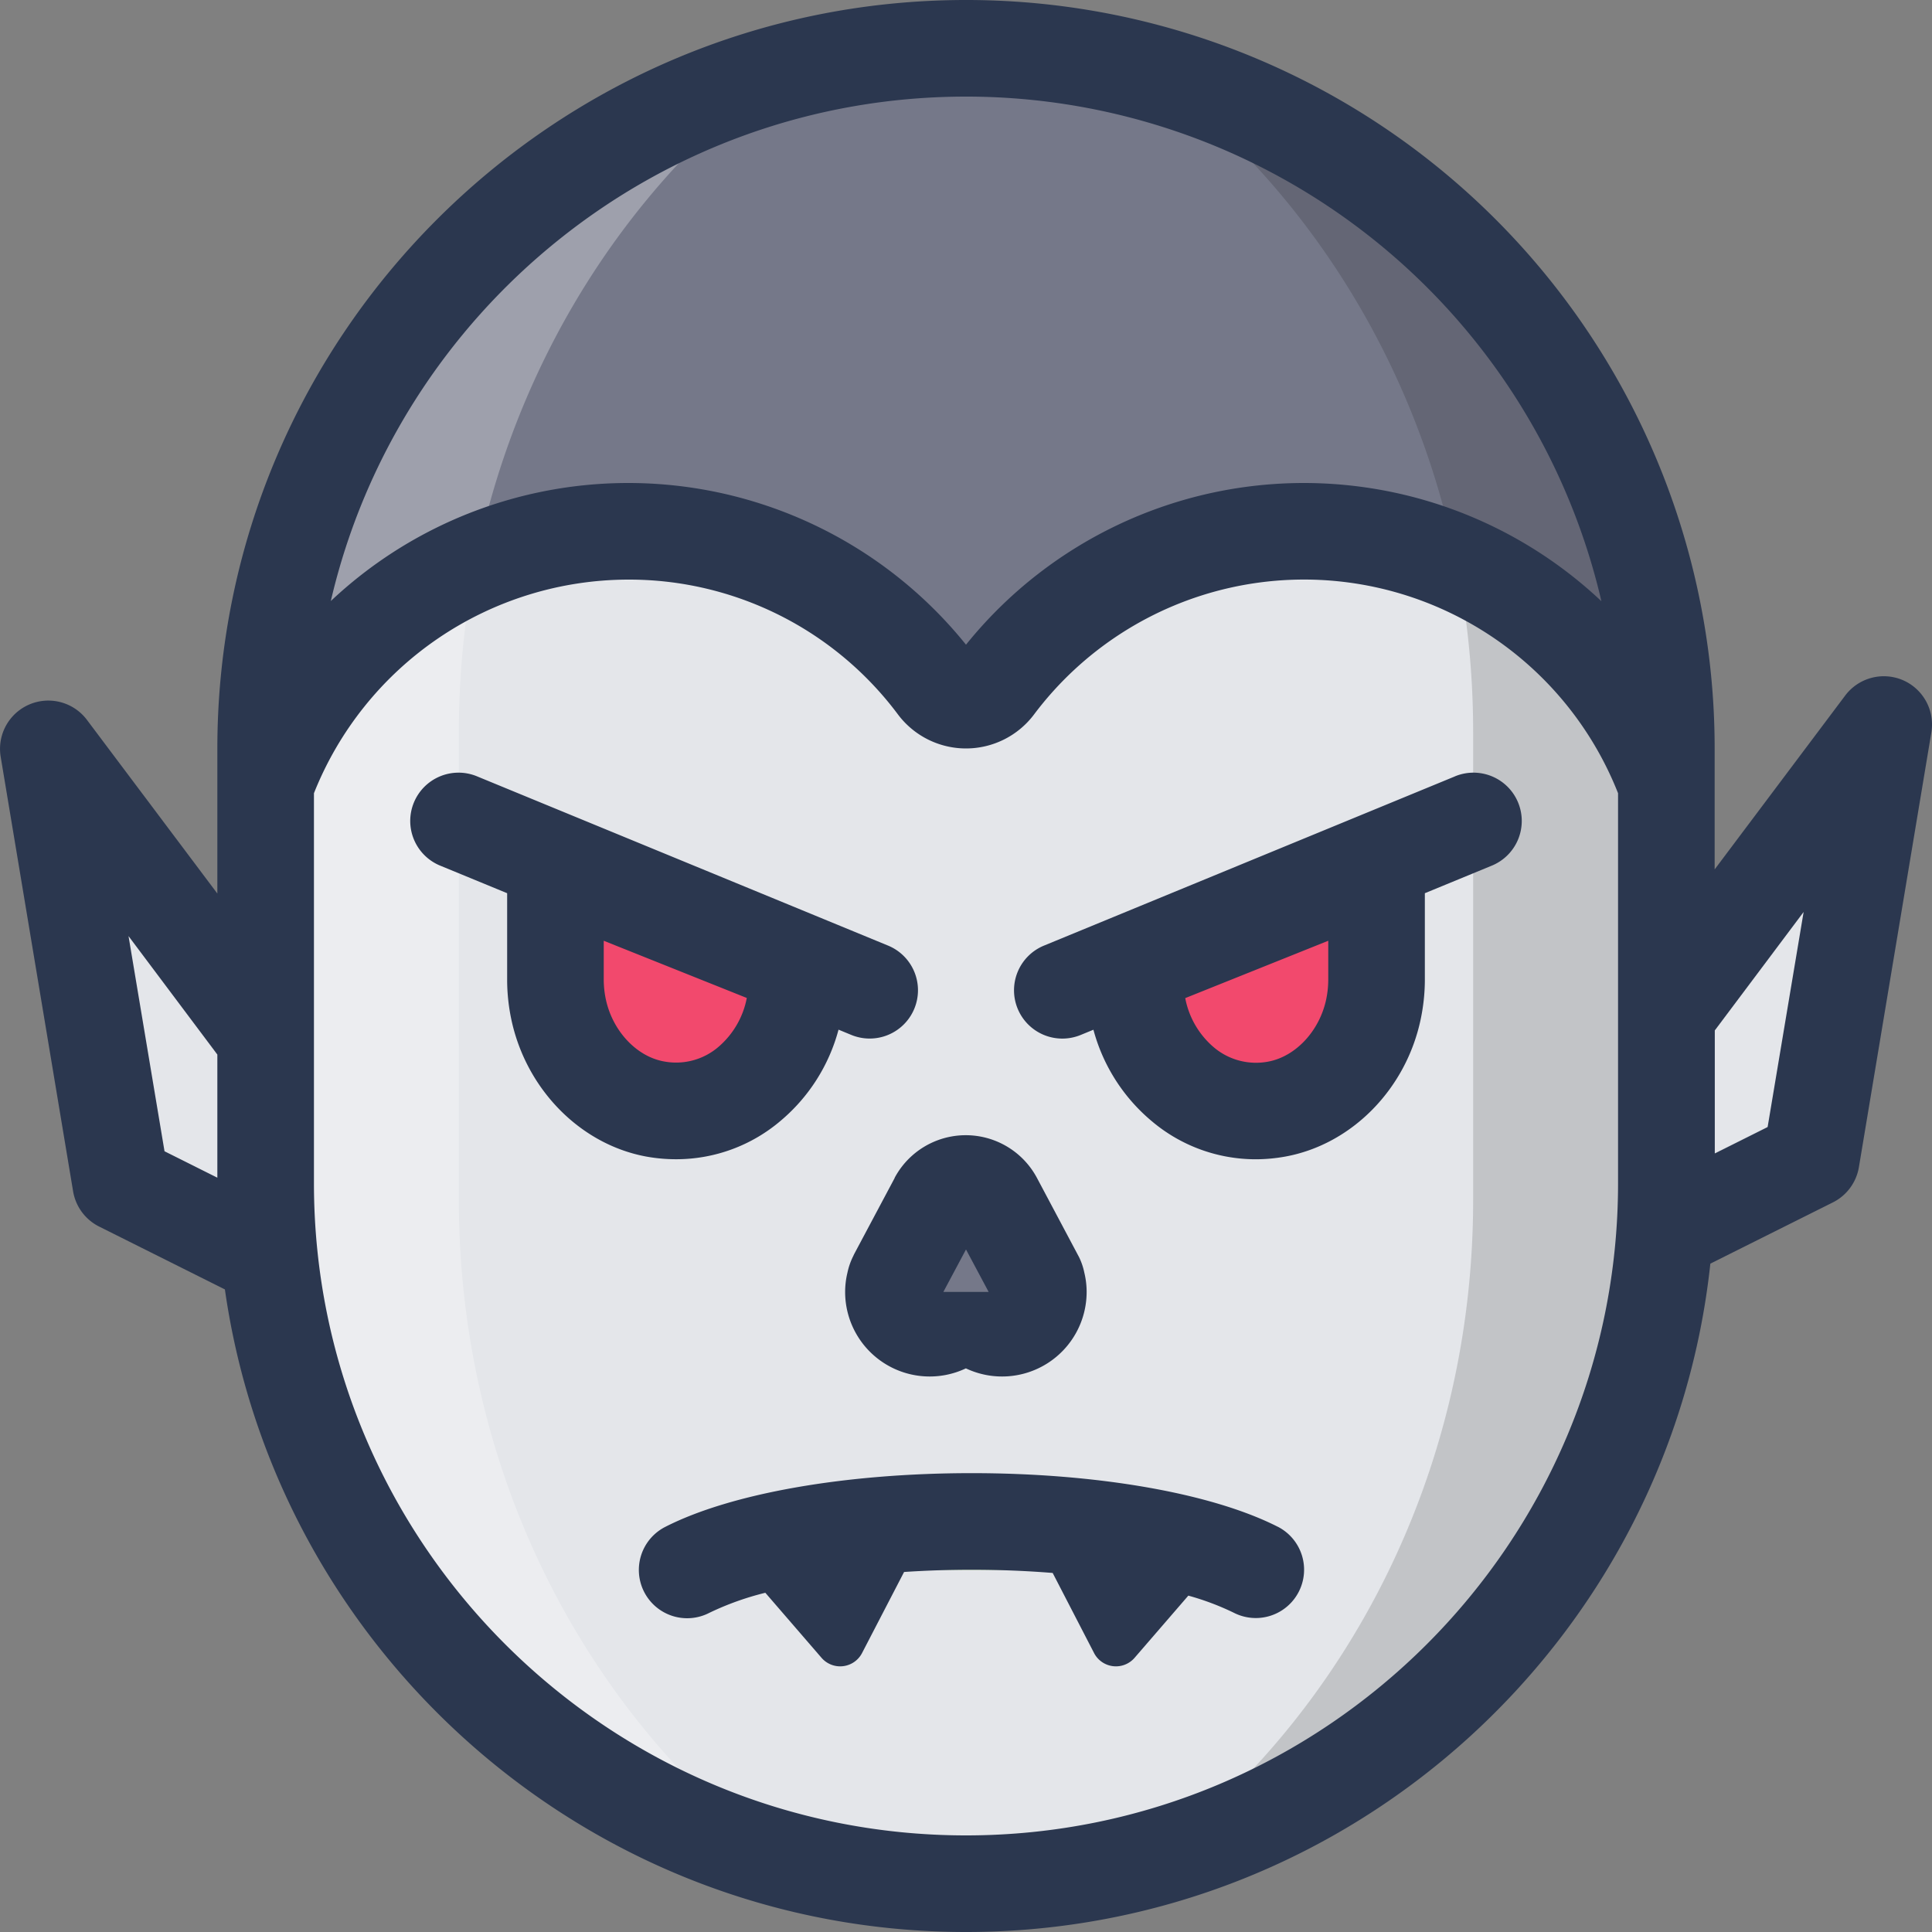 <svg id="Layer_1" data-name="Layer 1" xmlns="http://www.w3.org/2000/svg" viewBox="0 0 512 512"><rect x="0" y="0" width="512" height="512" fill="#808080" stroke="none"/><defs><style>.cls-1{fill:#e4e6ea;}.cls-2{fill:#757889;}.cls-3{opacity:0.3;}.cls-4{fill:#fff;}.cls-5{opacity:0.15;}.cls-6{fill:#9bd162;}.cls-7{fill:#f2496d;}.cls-8{fill:#2b374f;}</style></defs><title>dracula-filled</title><path class="cls-1" d="M441.6,198.4V313.6a185.6,185.6,0,1,1-371.2,0V198.4a185.6,185.6,0,1,1,371.2,0Z"/><path class="cls-2" d="M441.6,198.4v9.41a102.29,102.29,0,0,0-177.81-26.13,9.75,9.75,0,0,1-15.58,0A102.29,102.29,0,0,0,70.4,207.81v-5.72c0-101.62,80.14-187.19,181.74-189.25A185.52,185.52,0,0,1,441.6,198.4Z"/><g class="cls-3"><path class="cls-4" d="M206,492.35A185.53,185.53,0,0,1,70.4,313.6V198.4A185.52,185.52,0,0,1,206,19.65C155,58.3,121.6,122,121.6,194V318C121.6,390,155,453.7,206,492.35Z"/></g><g class="cls-5"><path d="M441.6,198.4V313.6A185.53,185.53,0,0,1,306,492.35C357,453.7,390.4,390,390.4,318V194C390.4,122,357,58.3,306,19.65A185.48,185.48,0,0,1,441.6,198.4Z"/></g><polygon class="cls-1" points="70.4 275.2 12.8 198.4 32 313.6 70.4 332.8 70.4 275.2"/><polygon class="cls-1" points="441.6 268.8 499.2 192 480 307.2 441.6 326.4 441.6 268.8"/><path class="cls-6" d="M332.8,416c-15.05-7.64-43.08-12.8-75.3-12.8s-60.25,5.16-75.3,12.8"/><line class="cls-4" x1="121.6" y1="217.6" x2="230.4" y2="262.4"/><path class="cls-7" d="M147.2,230.4v29.55a38.16,38.16,0,0,0,.82,7.46c2.84,13.51,13.09,24.2,25.65,26.49,20.12,3.67,37.53-13.12,37.53-34.34V256Z"/><line class="cls-4" x1="390.4" y1="217.6" x2="281.6" y2="262.4"/><path class="cls-7" d="M364.8,230.4v29.55a38.16,38.16,0,0,1-.82,7.46c-2.84,13.51-13.09,24.2-25.65,26.49-20.12,3.67-37.53-13.12-37.53-34.34V256Z"/><path class="cls-2" d="M256,342.39a9.61,9.61,0,0,0,19.22,0,8.8,8.8,0,0,0-.29-2.26,5.39,5.39,0,0,0-.48-1.49l-.38-.82-10.49-19.68a8.59,8.59,0,0,0-15.15,0l-10.49,19.68-.38.82a5.39,5.39,0,0,0-.48,1.49,8.8,8.8,0,0,0-.29,2.26,9.61,9.61,0,0,0,19.22,0Z"/><path class="cls-8" d="M504.24,180.23A12.81,12.81,0,0,0,489,184.32L454.4,230.4v-32A198.32,198.32,0,0,0,256,0C146.6,0,57.6,89,57.6,198.4v38.4L23,190.72A12.8,12.8,0,0,0,.17,200.5l19.2,115.2a12.81,12.81,0,0,0,6.9,9.35L59.6,341.71C73.3,437.84,156.14,512,256,512c102.21,0,186.6-77.69,197.26-177.12l32.47-16.23a12.81,12.81,0,0,0,6.9-9.35l19.2-115.2A12.8,12.8,0,0,0,504.24,180.23ZM256,25.6A172.84,172.84,0,0,1,424.39,159.33,114.94,114.94,0,0,0,256,170.85,114.93,114.93,0,0,0,87.67,159.28C105.44,82.78,174.17,25.6,256,25.6ZM34.06,248.07,57.6,279.47v32.63l-14-7ZM256,486.4c-95.28,0-172.8-77.52-172.8-172.8V210.21a89.82,89.82,0,0,1,83.2-56.61A88.92,88.92,0,0,1,238,189.38a22.55,22.55,0,0,0,36,0A89.47,89.47,0,0,1,428.8,210.21V313.6C428.8,408.88,351.28,486.4,256,486.4ZM468.44,298.67l-14,7V273.07l23.54-31.39Z"/><path class="cls-8" d="M338.59,404.59c-17.49-8.88-47.81-14.19-81.09-14.19s-63.61,5.3-81.1,14.19A12.8,12.8,0,1,0,188,427.41a76,76,0,0,1,14.82-5.31l14.93,17.28a6.53,6.53,0,0,0,10.64-1.19l11.2-21.6c5.84-.39,11.85-.59,17.92-.59,7.31,0,14.53.29,21.46.85L290,438.19a6.53,6.53,0,0,0,10.64,1.19l14.28-16.52A70,70,0,0,1,327,427.41a12.8,12.8,0,1,0,11.59-22.83Z"/><path class="cls-8" d="M179.29,307.21a42.65,42.65,0,0,0,27.54-10.15,47.58,47.58,0,0,0,15.39-24.19l3.3,1.36a12.8,12.8,0,1,0,9.75-23.67l-108.8-44.8a12.8,12.8,0,1,0-9.75,23.67l17.68,7.28v23.37a51.23,51.23,0,0,0,1.09,10c3.91,18.6,18.34,33.25,35.88,36.44A44.21,44.21,0,0,0,179.29,307.21Zm-18.75-42.43A25.59,25.59,0,0,1,160,260V249.31l37.91,15.16a22.66,22.66,0,0,1-7.47,12.93A17.23,17.23,0,0,1,176,281.3C168.66,280,162.31,273.17,160.54,264.78Z"/><path class="cls-8" d="M385.53,205.77l-108.8,44.8a12.8,12.8,0,1,0,9.75,23.67l3.29-1.35a47.63,47.63,0,0,0,15.4,24.18,42.65,42.65,0,0,0,27.54,10.15,44.14,44.14,0,0,0,7.92-.72c17.54-3.2,32-17.84,35.88-36.45A51.28,51.28,0,0,0,377.6,260V236.71l17.68-7.28a12.8,12.8,0,1,0-9.75-23.67ZM352,259.82a25.59,25.59,0,0,1-.54,5c-1.77,8.4-8.11,15.2-15.43,16.53a17.3,17.3,0,0,1-14.47-3.9,22.63,22.63,0,0,1-7.46-12.94L352,249.31Z"/><path class="cls-8" d="M237.13,312.12l-10.77,20.23-.28.6a18,18,0,0,0-1.5,4.33,21.68,21.68,0,0,0-.61,5.11,22.41,22.41,0,0,0,32,20.24,22.41,22.41,0,0,0,32-20.24,21.68,21.68,0,0,0-.61-5.11,17.29,17.29,0,0,0-1.39-4.11l-11.16-21a21.38,21.38,0,0,0-37.74,0Zm18.87,19,6,11.25H250Z"/></svg>